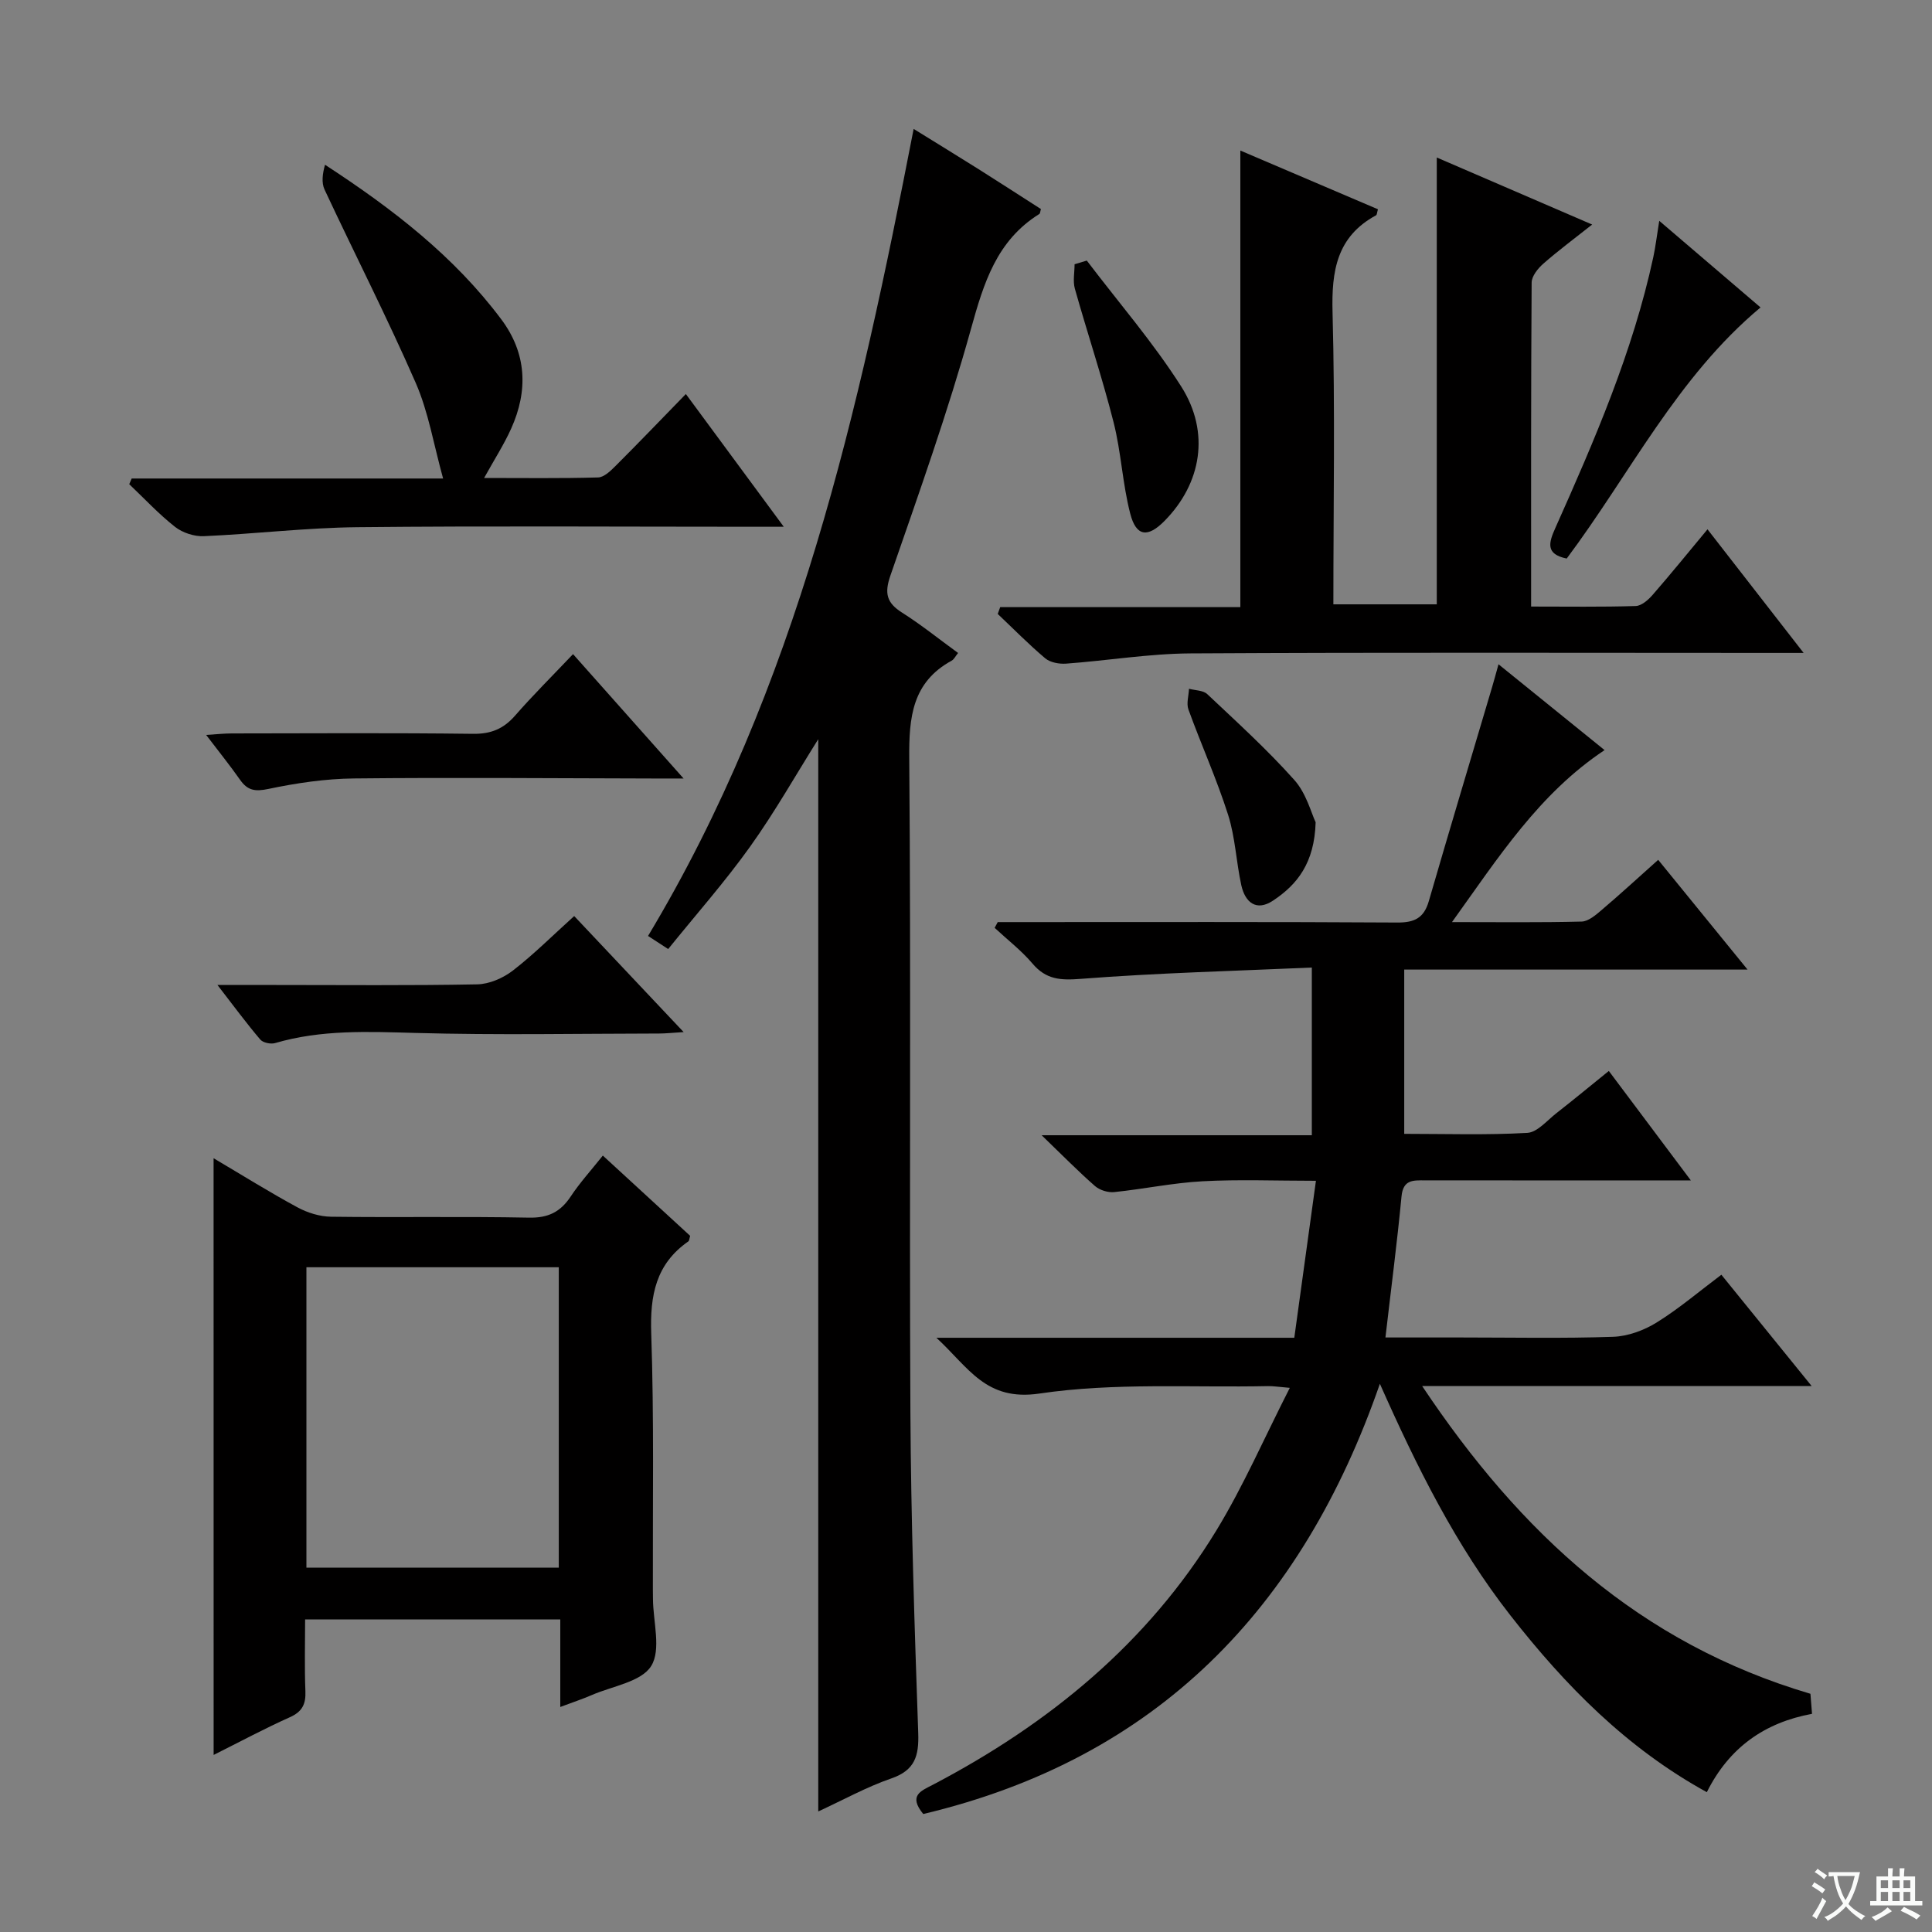 <svg enable-background="new 0 0 400 400" viewBox="0 0 400 400" xmlns="http://www.w3.org/2000/svg"><rect x="0" y="0" width="400" height="400" fill="#808080" stroke="none"/><path d="m377.9 391.2c-.2.3-.4.5-.6.8-.7-.6-1.4-1-2.2-1.5.2-.3.4-.5.5-.8.6.4 1.4.8 2.3 1.5zm-1.8 6.1c-.2-.2-.5-.4-.9-.6.4-.6.8-1.2 1.2-1.9s.7-1.3.9-1.9c.3.3.5.5.8.7-.7 1.3-1.4 2.6-2 3.7zm2.2-9c-.3.3-.5.5-.6.8-.6-.6-1.3-1.1-2-1.5.3-.3.5-.5.6-.7.6.5 1.3.9 2 1.4zm.3.2v-.9h2 4.5c-.3 1.3-.6 2.5-1 3.6s-.9 2.1-1.4 3c.4.5 1 1 1.6 1.4s1.2.8 1.9 1.1c-.3.2-.5.4-.8.8-.4-.3-1-.7-1.6-1.2s-1.2-1.1-1.6-1.6c-.5.6-1.1 1.1-1.7 1.6s-1.4.9-2.1 1.4c-.1-.3-.3-.5-.7-.8.6-.2 1.2-.5 1.9-1s1.4-1.1 2-1.8c-.5-.8-.9-1.6-1.2-2.5s-.6-2-.8-3.2c-.4.1-.7.1-1 .1zm2.5 2.7c.3 1 .7 1.7 1 2.2.3-.5.6-1.1 1-2s.6-1.9.9-3h-3.2-.4c.1.9.3 1.8.7 2.8z" fill="#fafbfa"/><path d="m396.5 388.5v1.5 3.6h1.5v.9c-.4 0-1 0-1.7 0h-7.9c-.5 0-.9 0-1.2 0v-.9h1.3v-3.5c0-.7 0-1.2 0-1.6h2.4c0-.8 0-1.4 0-1.7h1c0 .3-.1.8-.1 1.7h1.5c0-.8 0-1.4 0-1.7h1c0 .3-.1.9-.1 1.7zm-8.2 9.2c-.2-.3-.5-.5-.8-.8.8-.3 1.4-.6 1.9-.9s1-.7 1.4-1.1c.3.3.6.5.9.8-1.6 1-2.8 1.6-3.4 2zm2.6-6.8v-1.6h-1.5v1.6zm0 2.7v-1.9h-1.5v1.9zm2.4-2.7v-1.6h-1.5v1.6zm0 2.7v-1.9h-1.5v1.9zm.2 2 .7-.8c.4.2.9.5 1.6.8s1.3.7 1.8 1c-.3.3-.5.5-.8.8-.4-.3-1.5-1-3.3-1.8zm2-4.7v-1.6h-1.4v1.6zm0 2.7v-1.9h-1.4v1.9z" fill="#fafbfa"/><g fill="#010000"><path d="m300.62 190.91c9.69 0 18.27.11 26.85-.11 1.4-.04 2.92-1.36 4.13-2.39 3.91-3.33 7.7-6.81 11.71-10.39 6.12 7.52 11.99 14.72 18.5 22.72-24.14 0-47.46 0-71.08 0v34.01c8.63 0 17.07.28 25.48-.2 2.09-.12 4.1-2.58 6.04-4.09 3.51-2.74 6.95-5.59 10.84-8.73 5.55 7.41 10.86 14.49 16.98 22.66-3.07 0-4.82 0-6.56 0-16.17 0-32.33.01-48.5-.01-2.42 0-4.5-.19-4.84 3.31-.91 9.57-2.16 19.11-3.33 29.22h15.64c10.5 0 21.01.22 31.49-.14 3.06-.1 6.39-1.33 9.02-2.96 4.63-2.87 8.82-6.45 13.4-9.89 6.19 7.62 12.11 14.92 18.69 23.04-27.08 0-53.1 0-80.64 0 20.37 30.54 45.03 53.27 80.39 63.72.06.73.17 2.16.33 4.15-9.77 1.8-17.15 6.94-21.78 16.22-16.6-9.12-29.32-22.09-40.66-36.59-11.3-14.45-19.38-30.74-27.03-47.96-16.14 46.52-46.16 77.58-94.54 89.07-3.14-3.84-.47-4.77 1.96-6.04 24.04-12.59 44.5-29.32 58.74-52.69 5.58-9.16 9.88-19.09 15.19-29.5-2.38-.2-3.44-.38-4.49-.36-15.81.33-31.83-.76-47.35 1.54-11.12 1.64-14.62-5.37-21.33-11.55h74.1c1.48-10.78 2.92-21.21 4.48-32.5-8.35 0-15.95-.31-23.5.1-6.11.33-12.16 1.61-18.27 2.24-1.29.13-2.99-.4-3.96-1.24-3.48-3.04-6.72-6.35-11.06-10.53h55.94c0-11.54 0-22.56 0-34.72-16.02.71-31.95 1.11-47.81 2.34-4.25.33-7.21.16-10.03-3.17-2.31-2.72-5.2-4.94-7.83-7.39.21-.4.43-.8.64-1.19h5.26c25.83 0 51.66-.07 77.49.09 3.57.02 5.5-.96 6.5-4.43 4.29-14.8 8.73-29.55 13.11-44.33.41-1.38.78-2.77 1.32-4.71 7.54 6.1 14.63 11.84 21.96 17.77-13.55 9.02-21.91 22.12-31.59 35.61z"/><path d="m169.41 375.04c0-74.35 0-148.11 0-222-4.64 7.38-8.99 15.09-14.11 22.25-5.2 7.28-11.16 14.01-16.96 21.2-1.83-1.19-3.03-1.97-4.17-2.71 30.94-51.48 43.66-108.78 54.99-167.09 4.68 2.9 9.04 5.56 13.36 8.28 4.36 2.75 8.68 5.55 12.99 8.31-.14.45-.14.9-.34 1.03-8.84 5.51-11.5 14.29-14.14 23.79-4.79 17.23-10.82 34.14-16.68 51.06-1.28 3.68-.78 5.66 2.42 7.68 3.92 2.48 7.55 5.41 11.59 8.35-.55.68-.83 1.31-1.31 1.58-8.2 4.49-8.87 11.72-8.8 20.25.37 45.15.01 90.3.24 135.45.12 22.12.85 44.24 1.62 66.35.16 4.73-.68 7.69-5.56 9.38-5.14 1.77-9.95 4.45-15.14 6.84z"/><path d="m207.08 125.7h49.72c0-31.72 0-62.9 0-94.53 9.29 3.96 18.9 8.06 28.49 12.16-.2.65-.19 1.14-.4 1.25-8.15 4.42-9.23 11.53-9 20.11.54 19.97.17 39.96.17 60.43h21.41c0-30.54 0-61.09 0-92.51 10.56 4.56 21.05 9.08 32.17 13.88-3.71 2.94-7.03 5.39-10.12 8.11-1.12.98-2.41 2.59-2.41 3.92-.15 22.14-.11 44.28-.11 67.06 7.43 0 14.55.11 21.66-.11 1.2-.04 2.6-1.27 3.5-2.31 3.8-4.36 7.44-8.86 11.36-13.57 6.57 8.45 12.88 16.56 19.9 25.59-2.54 0-4.25 0-5.97 0-40.32 0-80.64-.13-120.95.1-8.6.05-17.18 1.49-25.78 2.12-1.42.1-3.27-.23-4.3-1.09-3.43-2.89-6.59-6.11-9.85-9.2.18-.48.35-.94.51-1.41z"/><path d="m44.22 239.8c5.97 3.53 11.57 7.03 17.37 10.17 2.07 1.12 4.61 1.91 6.94 1.94 13.66.18 27.34-.08 41 .19 3.98.08 6.5-1.18 8.62-4.37 1.9-2.87 4.24-5.44 6.66-8.48 6.23 5.73 12.2 11.21 18.08 16.62-.18.59-.18 1.02-.38 1.15-6.72 4.68-7.95 11.16-7.68 19.03.6 17.65.29 35.32.34 52.99 0 .67.01 1.33.02 2 .03 4.73 1.74 10.5-.37 13.89-2.04 3.28-8 4.15-12.27 6-1.93.84-3.94 1.5-6.55 2.48 0-3.54 0-6.49 0-9.43 0-2.8 0-5.6 0-8.69-17.63 0-34.87 0-52.83 0 0 4.96-.14 9.91.06 14.84.11 2.68-.64 4.25-3.21 5.4-5.27 2.36-10.37 5.1-15.79 7.81-.01-41.33-.01-82.03-.01-123.54zm19.22 84.76h52.25c0-20.95 0-41.52 0-62.19-17.54 0-34.76 0-52.25 0z"/><path d="m27.26 99.07h64.48c-1.95-7.03-3.03-13.75-5.67-19.8-5.9-13.51-12.62-26.65-18.87-40.01-.67-1.43-.43-3.3.09-5.15 14 9.12 26.72 18.94 36.5 32.01 5.27 7.05 5.58 14.76 2.04 22.62-1.48 3.29-3.46 6.36-5.6 10.22 8.16 0 15.88.11 23.59-.11 1.23-.03 2.58-1.34 3.59-2.35 4.81-4.8 9.51-9.71 14.59-14.92 6.84 9.27 13.2 17.89 20.27 27.48-2.85 0-4.59 0-6.32 0-27.32 0-54.63-.19-81.95.09-10.6.11-21.18 1.39-31.79 1.86-1.98.09-4.4-.7-5.96-1.92-3.39-2.66-6.35-5.86-9.49-8.84.17-.39.34-.78.5-1.18z"/><path d="m118.64 135.43c7.9 8.89 15.02 16.89 22.89 25.75-2.81 0-4.56 0-6.31 0-20.64-.04-41.28-.23-61.92-.01-5.93.06-11.92.95-17.73 2.17-2.75.58-4.3.34-5.86-1.88-2.08-2.97-4.36-5.79-7.03-9.3 2.2-.14 3.75-.31 5.3-.31 16.65-.02 33.29-.13 49.94.08 3.68.05 6.28-1 8.67-3.71 3.7-4.24 7.71-8.22 12.05-12.79z"/><path d="m45.02 203.93h11.85c13.97 0 27.95.14 41.92-.13 2.5-.05 5.35-1.28 7.37-2.84 4.33-3.34 8.22-7.24 12.72-11.3 7.38 7.82 14.71 15.59 22.66 24.02-2.29.14-3.69.3-5.09.3-16.8.02-33.61.35-50.4-.12-9.83-.27-19.53-.71-29.1 2.1-.9.26-2.5-.07-3.06-.73-2.86-3.36-5.49-6.93-8.87-11.3z"/><path d="m324.37 115.64c-4.46-.91-3.7-3.31-2.37-6.29 8.13-18.21 16.06-36.5 20.3-56.12.45-2.09.7-4.23 1.23-7.51 7.23 6.18 13.94 11.92 20.97 17.93-17.29 14.45-26.95 34.37-40.13 51.99z"/><path d="m225.01 53.95c6.57 8.66 13.75 16.95 19.56 26.09 6.04 9.52 4.15 20.08-3.46 27.8-3.46 3.52-5.87 3.28-7.1-1.47-1.61-6.2-1.88-12.75-3.46-18.96-2.36-9.29-5.41-18.4-8.01-27.63-.44-1.57-.06-3.37-.06-5.07.85-.25 1.69-.5 2.53-.76z"/><path d="m272.39 170.24c-.25 8.48-3.84 12.93-8.85 16.24-3.45 2.28-5.76.33-6.54-3.2-1.06-4.84-1.25-9.92-2.74-14.6-2.35-7.38-5.56-14.49-8.21-21.79-.45-1.25.06-2.85.12-4.29 1.28.35 2.93.31 3.78 1.11 6.14 5.79 12.41 11.48 18.02 17.77 2.5 2.79 3.52 6.89 4.42 8.76z"/></g></svg>